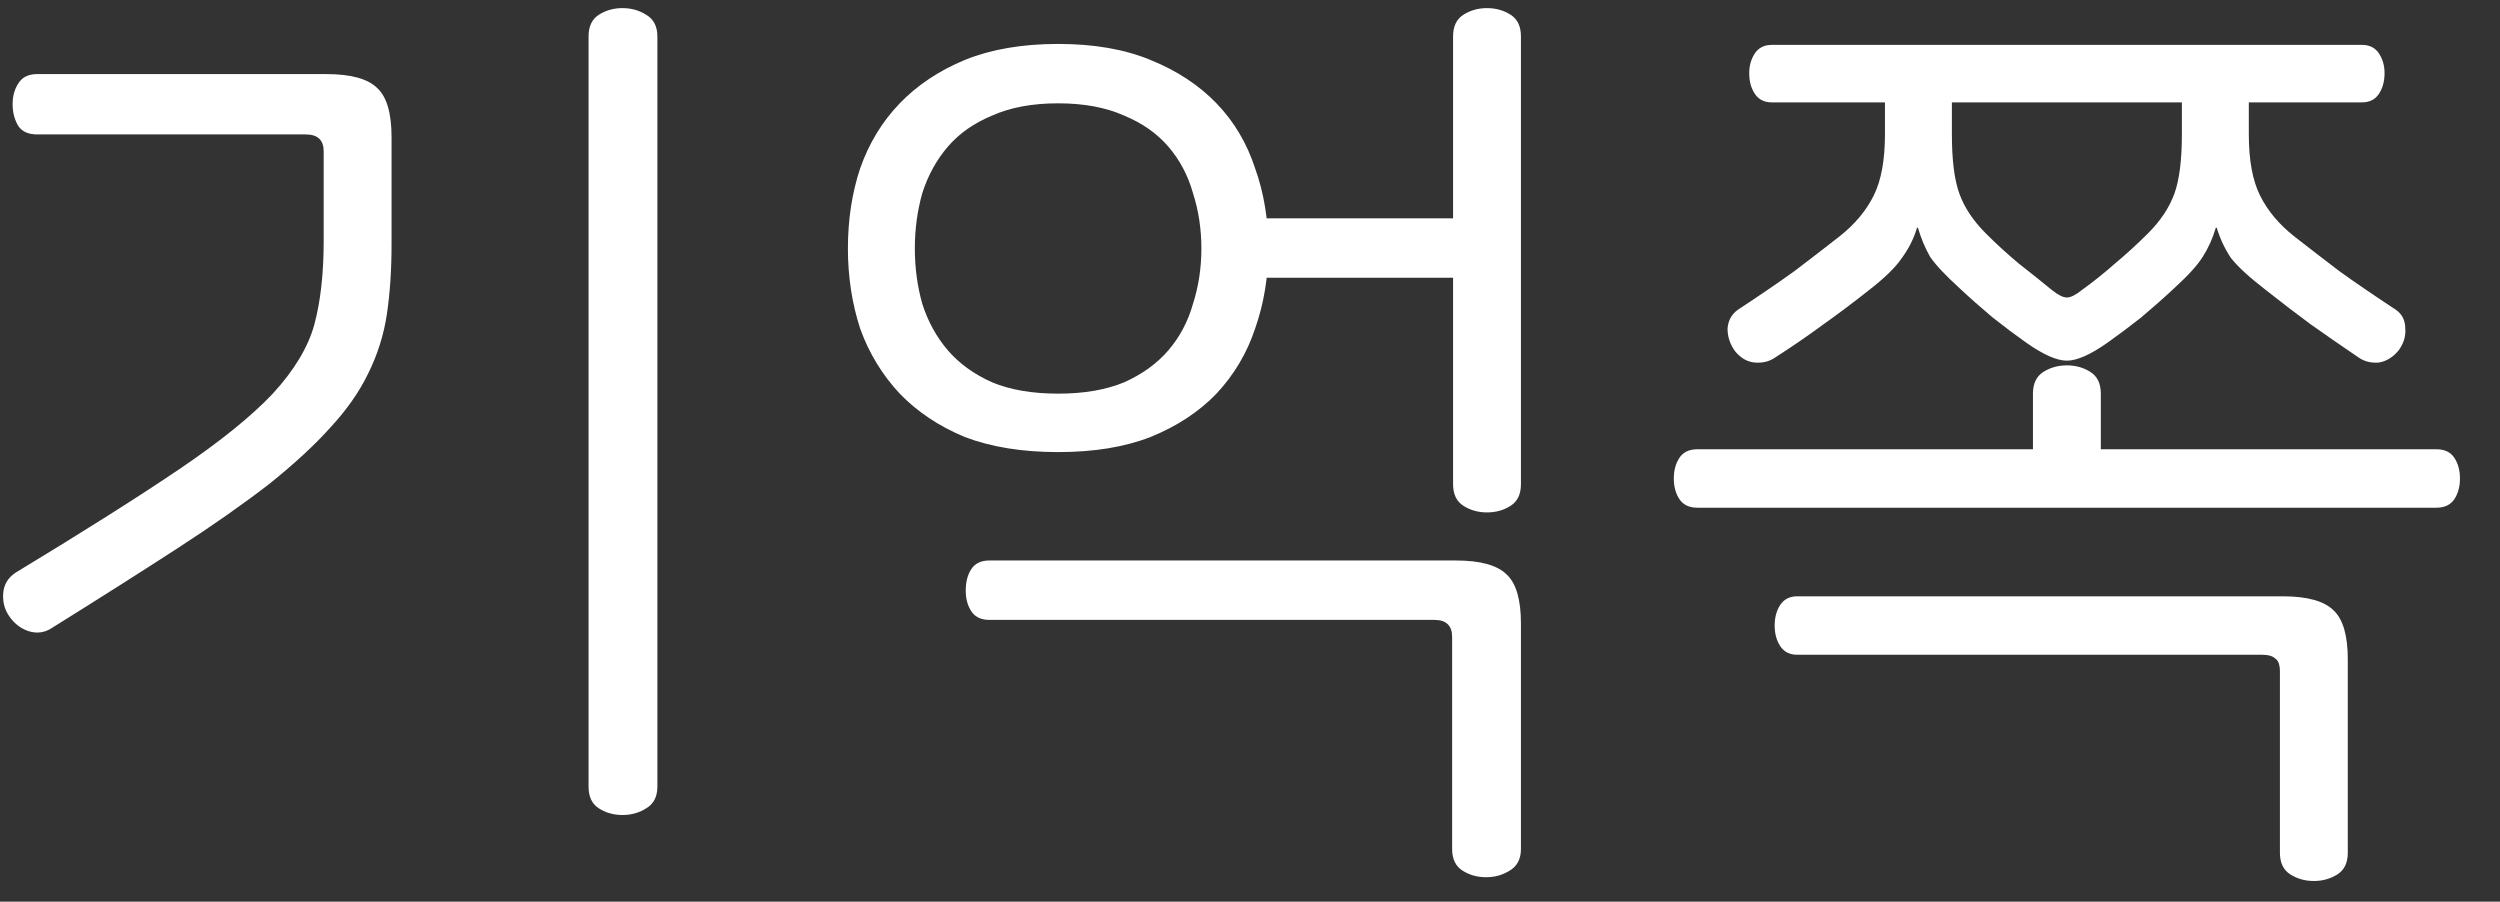 <svg width="61" height="22" viewBox="0 0 61 22" fill="none" xmlns="http://www.w3.org/2000/svg">
<rect x="0" y="0" width="61" height="22" fill="#333333" stroke="none"/>
<path d="M7.967 1.808C8.565 1.808 8.979 1.923 9.209 2.153C9.439 2.368 9.554 2.766 9.554 3.349V5.948C9.554 6.592 9.515 7.167 9.439 7.673C9.362 8.179 9.209 8.662 8.979 9.122C8.764 9.567 8.457 10.004 8.059 10.433C7.675 10.862 7.177 11.322 6.564 11.813C5.95 12.288 5.207 12.81 4.333 13.377C3.459 13.944 2.431 14.596 1.251 15.332C1.082 15.439 0.898 15.462 0.699 15.401C0.515 15.34 0.361 15.225 0.239 15.056C0.116 14.887 0.062 14.696 0.078 14.481C0.093 14.266 0.193 14.098 0.377 13.975C2.048 12.963 3.382 12.12 4.379 11.445C5.375 10.77 6.134 10.157 6.656 9.605C7.177 9.038 7.514 8.478 7.668 7.926C7.821 7.359 7.898 6.676 7.898 5.879V3.694C7.898 3.418 7.752 3.28 7.461 3.28H0.906C0.691 3.28 0.538 3.211 0.446 3.073C0.354 2.92 0.308 2.743 0.308 2.544C0.308 2.345 0.354 2.176 0.446 2.038C0.538 1.885 0.691 1.808 0.906 1.808H7.967ZM15.189 0.198C15.403 0.198 15.595 0.252 15.764 0.359C15.948 0.466 16.04 0.643 16.04 0.888V19.196C16.04 19.441 15.948 19.618 15.764 19.725C15.595 19.832 15.403 19.886 15.189 19.886C14.974 19.886 14.782 19.832 14.614 19.725C14.445 19.618 14.361 19.441 14.361 19.196V0.888C14.361 0.643 14.445 0.466 14.614 0.359C14.782 0.252 14.974 0.198 15.189 0.198ZM25.818 1.072C26.692 1.072 27.444 1.202 28.072 1.463C28.716 1.724 29.253 2.076 29.682 2.521C30.111 2.966 30.426 3.495 30.625 4.108C30.84 4.706 30.947 5.358 30.947 6.063C30.947 6.753 30.84 7.405 30.625 8.018C30.426 8.616 30.111 9.145 29.682 9.605C29.253 10.05 28.716 10.402 28.072 10.663C27.444 10.908 26.692 11.031 25.818 11.031C24.944 11.031 24.185 10.908 23.541 10.663C22.913 10.402 22.384 10.05 21.954 9.605C21.525 9.145 21.203 8.616 20.988 8.018C20.789 7.405 20.689 6.753 20.689 6.063C20.689 5.358 20.789 4.706 20.988 4.108C21.203 3.495 21.525 2.966 21.954 2.521C22.384 2.076 22.913 1.724 23.541 1.463C24.185 1.202 24.944 1.072 25.818 1.072ZM25.818 2.521C25.189 2.521 24.653 2.621 24.208 2.82C23.764 3.004 23.403 3.257 23.127 3.579C22.851 3.901 22.644 4.277 22.506 4.706C22.384 5.135 22.322 5.588 22.322 6.063C22.322 6.538 22.384 6.991 22.506 7.42C22.644 7.849 22.851 8.225 23.127 8.547C23.403 8.869 23.764 9.13 24.208 9.329C24.653 9.513 25.189 9.605 25.818 9.605C26.447 9.605 26.983 9.513 27.428 9.329C27.873 9.13 28.233 8.869 28.509 8.547C28.785 8.225 28.985 7.849 29.107 7.42C29.245 6.991 29.314 6.538 29.314 6.063C29.314 5.588 29.245 5.135 29.107 4.706C28.985 4.277 28.785 3.901 28.509 3.579C28.233 3.257 27.873 3.004 27.428 2.82C26.983 2.621 26.447 2.521 25.818 2.521ZM36.283 0.198C36.498 0.198 36.69 0.252 36.858 0.359C37.027 0.466 37.111 0.643 37.111 0.888V11.813C37.111 12.058 37.027 12.235 36.858 12.342C36.69 12.449 36.498 12.503 36.283 12.503C36.069 12.503 35.877 12.449 35.708 12.342C35.539 12.235 35.455 12.058 35.455 11.813V6.776H29.705V5.327H35.455V0.888C35.455 0.643 35.539 0.466 35.708 0.359C35.877 0.252 36.069 0.198 36.283 0.198ZM35.524 13.676C36.122 13.676 36.536 13.791 36.766 14.021C36.996 14.236 37.111 14.634 37.111 15.217V20.714C37.111 20.959 37.019 21.136 36.835 21.243C36.666 21.35 36.475 21.404 36.26 21.404C36.045 21.404 35.854 21.35 35.685 21.243C35.517 21.136 35.432 20.959 35.432 20.714V15.539C35.432 15.263 35.286 15.125 34.995 15.125H24.139C23.94 15.125 23.794 15.056 23.702 14.918C23.61 14.78 23.564 14.611 23.564 14.412C23.564 14.197 23.61 14.021 23.702 13.883C23.794 13.745 23.94 13.676 24.139 13.676H35.524ZM57.631 1.095C57.815 1.095 57.953 1.164 58.045 1.302C58.137 1.44 58.183 1.601 58.183 1.785C58.183 1.984 58.137 2.153 58.045 2.291C57.953 2.429 57.815 2.498 57.631 2.498H54.871V3.28C54.871 3.909 54.963 4.407 55.147 4.775C55.331 5.143 55.607 5.473 55.975 5.764C56.328 6.04 56.696 6.324 57.079 6.615C57.462 6.891 57.922 7.205 58.459 7.558C58.612 7.665 58.689 7.819 58.689 8.018C58.704 8.202 58.651 8.378 58.528 8.547C58.39 8.716 58.229 8.815 58.045 8.846C57.861 8.861 57.7 8.823 57.562 8.731C57.133 8.44 56.734 8.164 56.366 7.903C56.013 7.642 55.653 7.366 55.285 7.075C54.886 6.768 54.602 6.508 54.434 6.293C54.281 6.063 54.166 5.818 54.089 5.557H54.066C53.989 5.818 53.882 6.055 53.744 6.27C53.621 6.469 53.391 6.722 53.054 7.029C52.809 7.259 52.54 7.497 52.249 7.742C51.958 7.972 51.681 8.179 51.421 8.363C51.007 8.654 50.677 8.8 50.432 8.8C50.187 8.8 49.857 8.654 49.443 8.363C49.182 8.179 48.906 7.972 48.615 7.742C48.324 7.497 48.055 7.259 47.81 7.029C47.472 6.722 47.235 6.469 47.097 6.27C46.974 6.055 46.874 5.818 46.798 5.557H46.775C46.698 5.818 46.575 6.063 46.407 6.293C46.254 6.523 45.977 6.791 45.579 7.098C45.211 7.389 44.843 7.665 44.475 7.926C44.122 8.187 43.731 8.455 43.302 8.731C43.164 8.823 43.003 8.861 42.819 8.846C42.635 8.831 42.474 8.739 42.336 8.57C42.213 8.401 42.152 8.217 42.152 8.018C42.167 7.819 42.252 7.665 42.405 7.558C42.941 7.205 43.401 6.891 43.785 6.615C44.168 6.324 44.536 6.04 44.889 5.764C45.257 5.473 45.533 5.143 45.717 4.775C45.901 4.407 45.993 3.909 45.993 3.28V2.498H43.233C43.049 2.498 42.911 2.429 42.819 2.291C42.727 2.153 42.681 1.984 42.681 1.785C42.681 1.601 42.727 1.44 42.819 1.302C42.911 1.164 43.049 1.095 43.233 1.095H57.631ZM47.626 3.28C47.626 3.909 47.687 4.392 47.81 4.729C47.932 5.066 48.147 5.388 48.454 5.695C48.715 5.956 48.983 6.201 49.259 6.431C49.535 6.646 49.803 6.86 50.064 7.075C50.217 7.198 50.34 7.259 50.432 7.259C50.524 7.259 50.647 7.198 50.8 7.075C51.076 6.876 51.344 6.661 51.605 6.431C51.881 6.201 52.149 5.956 52.41 5.695C52.717 5.388 52.931 5.066 53.054 4.729C53.176 4.392 53.238 3.909 53.238 3.28V2.498H47.626V3.28ZM50.432 8.915C50.647 8.915 50.838 8.969 51.007 9.076C51.175 9.183 51.26 9.36 51.26 9.605V10.962H59.448C59.647 10.962 59.793 11.031 59.885 11.169C59.977 11.307 60.023 11.476 60.023 11.675C60.023 11.874 59.977 12.043 59.885 12.181C59.793 12.319 59.647 12.388 59.448 12.388H41.416C41.217 12.388 41.071 12.319 40.979 12.181C40.887 12.043 40.841 11.874 40.841 11.675C40.841 11.476 40.887 11.307 40.979 11.169C41.071 11.031 41.217 10.962 41.416 10.962H49.604V9.605C49.604 9.36 49.688 9.183 49.857 9.076C50.026 8.969 50.217 8.915 50.432 8.915ZM55.699 14.55C56.297 14.55 56.711 14.665 56.941 14.895C57.171 15.11 57.286 15.508 57.286 16.091V20.806C57.286 21.051 57.202 21.228 57.033 21.335C56.864 21.442 56.672 21.496 56.458 21.496C56.243 21.496 56.051 21.442 55.883 21.335C55.714 21.228 55.63 21.051 55.63 20.806V16.39C55.63 16.221 55.592 16.114 55.515 16.068C55.453 16.007 55.346 15.976 55.193 15.976H43.854C43.67 15.976 43.532 15.907 43.44 15.769C43.348 15.631 43.302 15.462 43.302 15.263C43.302 15.064 43.348 14.895 43.44 14.757C43.532 14.619 43.67 14.55 43.854 14.55H55.699Z" fill="white"/>
</svg>
